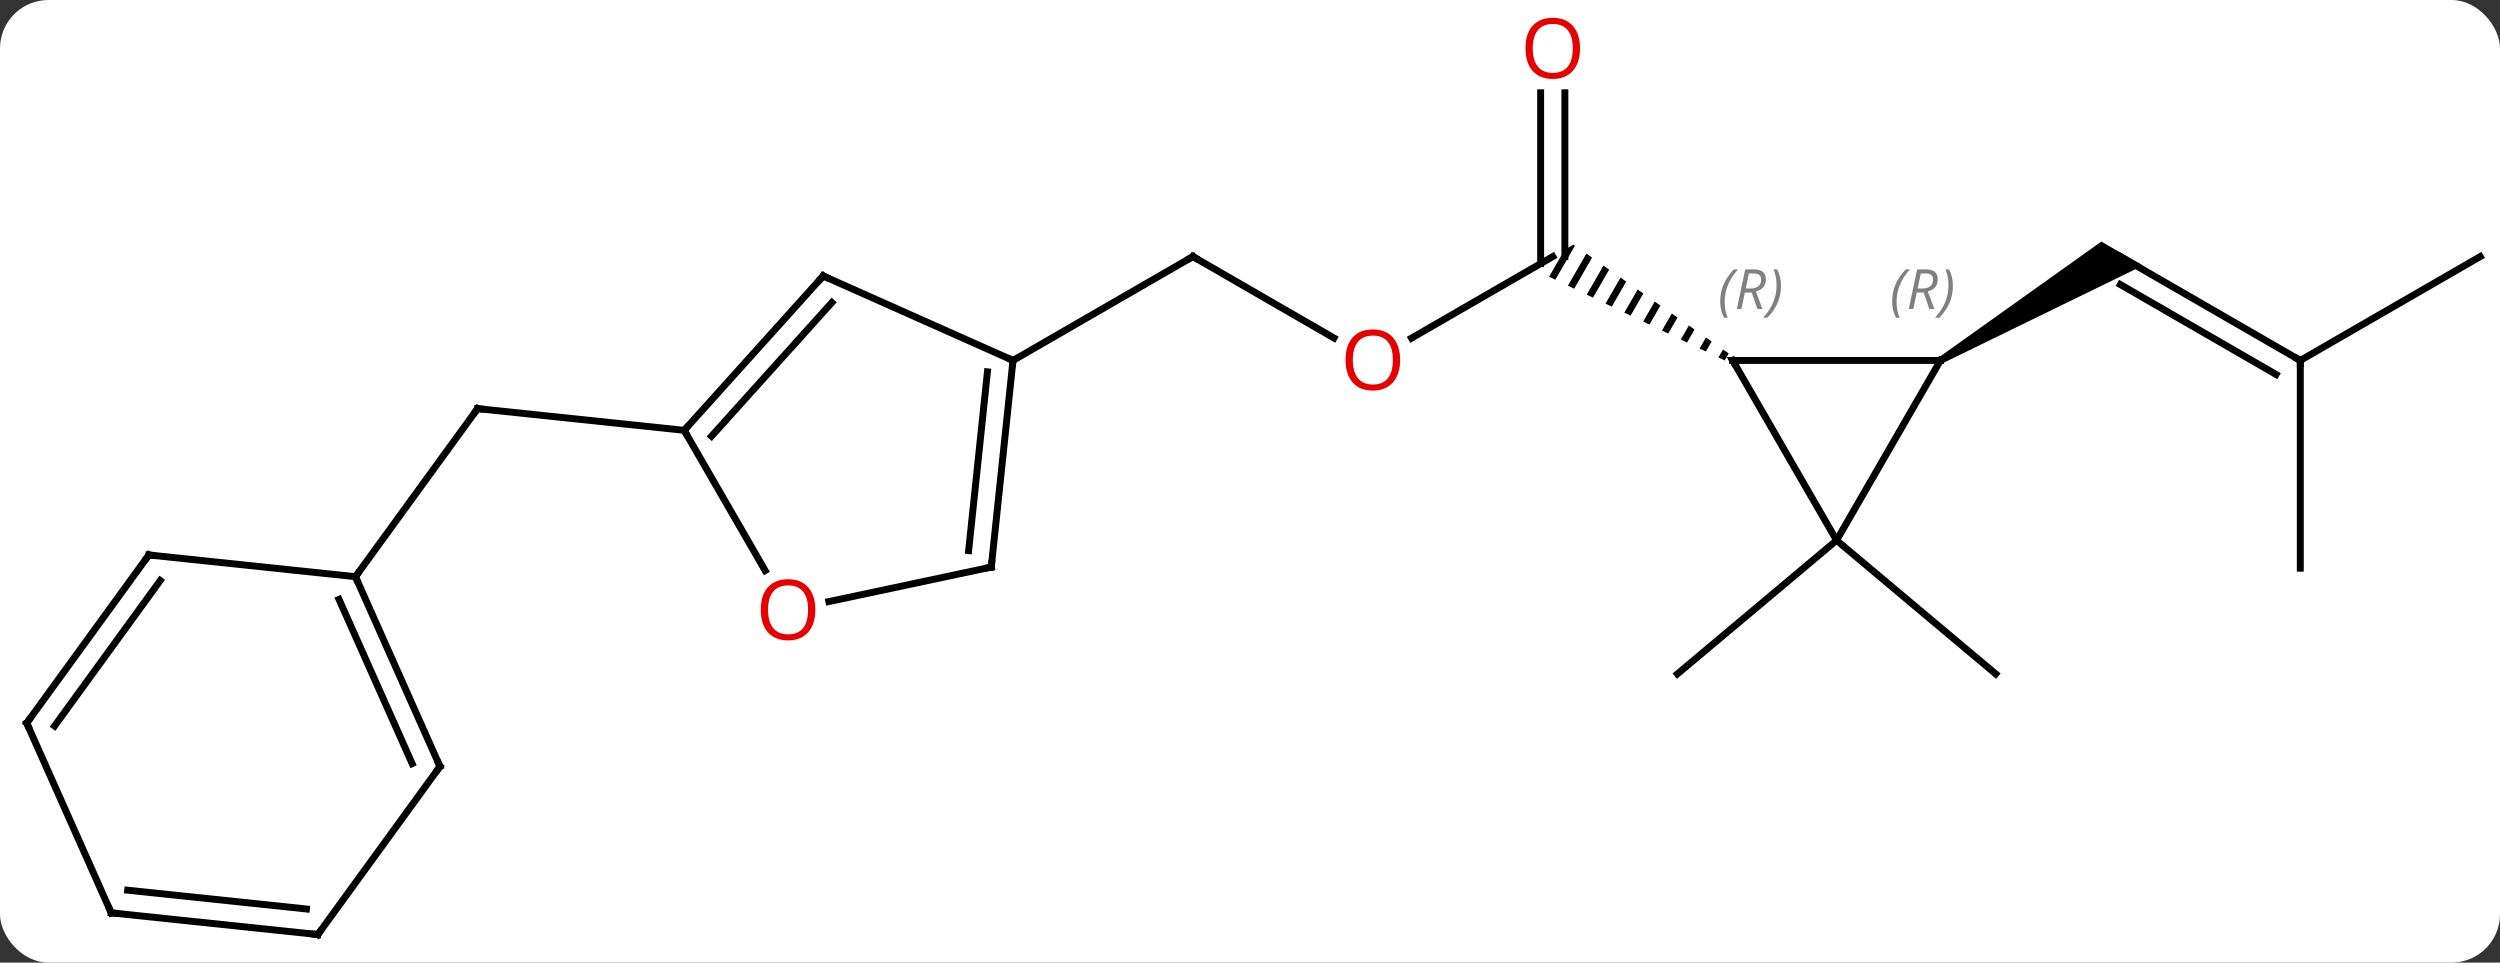 <svg width="361" viewBox="0 0 361 139" style="fill-opacity:1; color-rendering:auto; color-interpolation:auto; text-rendering:auto; stroke:black; stroke-linecap:square; stroke-miterlimit:10; shape-rendering:auto; stroke-opacity:1; fill:black; stroke-dasharray:none; font-weight:normal; stroke-width:1; font-family:'Open Sans'; font-style:normal; stroke-linejoin:miter; font-size:12; stroke-dashoffset:0; image-rendering:auto;" height="139" class="cas-substance-image" xmlns:xlink="http://www.w3.org/1999/xlink" xmlns="http://www.w3.org/2000/svg"><rect x="0" y="0" width="361" height="139" fill="#333333" stroke="none"/><svg class="cas-substance-single-component"><rect y="0" x="0" width="361" stroke="none" ry="7" rx="7" height="139" fill="white" class="cas-substance-group"/><svg y="0" x="0" width="361" viewBox="0 0 361 139" style="fill:black;" height="139" class="cas-substance-single-component-image"><svg><g><g transform="translate(181,71)" style="text-rendering:geometricPrecision; color-rendering:optimizeQuality; color-interpolation:linearRGB; stroke-linecap:butt; image-rendering:optimizeQuality;"><line y2="-18.951" y1="-33.951" x2="151.161" x1="125.181" style="fill:none;"/><line y2="-16.93" y1="-29.91" x2="147.661" x1="125.181" style="fill:none;"/><path style="stroke:none;" d="M99.451 -18.518 L98.951 -19.384 L122.431 -36.116 L128.431 -32.652 Z"/><line y2="-33.951" y1="-18.951" x2="177.141" x1="151.161" style="fill:none;"/><line y2="11.049" y1="-18.951" x2="151.161" x1="151.161" style="fill:none;"/><line y2="-22.177" y1="-33.951" x2="22.826" x1="43.218" style="fill:none;"/><line y2="-57.599" y1="-33.951" x2="44.968" x1="44.968" style="fill:none;"/><line y2="-57.599" y1="-32.941" x2="41.468" x1="41.468" style="fill:none;"/><path style="stroke:none;" d="M46.218 -35.683 L44.937 -34.943 L42.687 -31.042 L42.687 -31.042 L43.592 -30.61 L43.592 -30.61 L46.431 -35.533 L46.431 -35.533 L46.218 -35.683 ZM48.076 -34.38 L45.404 -29.746 L45.404 -29.746 L46.309 -29.314 L48.898 -33.803 L48.898 -33.803 L48.076 -34.38 ZM50.542 -32.65 L48.12 -28.451 L48.12 -28.451 L49.026 -28.019 L49.026 -28.019 L51.364 -32.073 L50.542 -32.65 ZM53.008 -30.919 L50.837 -27.155 L50.837 -27.155 L51.743 -26.723 L51.743 -26.723 L53.83 -30.343 L53.83 -30.343 L53.008 -30.919 ZM55.474 -29.189 L53.554 -25.86 L54.46 -25.428 L56.297 -28.613 L56.297 -28.613 L55.474 -29.189 ZM57.941 -27.459 L56.271 -24.564 L57.177 -24.132 L57.177 -24.132 L58.763 -26.882 L58.763 -26.882 L57.941 -27.459 ZM60.407 -25.729 L58.988 -23.269 L59.894 -22.837 L59.894 -22.837 L61.229 -25.152 L60.407 -25.729 ZM62.873 -23.999 L61.705 -21.973 L61.705 -21.973 L62.611 -21.541 L62.611 -21.541 L63.695 -23.422 L62.873 -23.999 ZM65.34 -22.268 L64.422 -20.677 L65.328 -20.246 L66.162 -21.692 L65.34 -22.268 ZM67.806 -20.538 L67.139 -19.382 L68.045 -18.95 L68.628 -19.962 L68.628 -19.962 L67.806 -20.538 Z"/><line y2="-33.951" y1="-22.192" x2="-8.742" x1="11.624" style="fill:none;"/><line y2="-18.951" y1="-33.951" x2="-34.722" x1="-8.742" style="fill:none;"/><line y2="7.029" y1="26.313" x2="84.201" x1="107.181" style="fill:none;"/><line y2="7.029" y1="26.313" x2="84.201" x1="61.218" style="fill:none;"/><line y2="-8.859" y1="-11.994" x2="-82.203" x1="-112.038" style="fill:none;"/><line y2="12.276" y1="-11.994" x2="-129.672" x1="-112.038" style="fill:none;"/><line y2="-18.951" y1="-18.951" x2="69.201" x1="99.201" style="fill:none;"/><line y2="7.029" y1="-18.951" x2="84.201" x1="99.201" style="fill:none;"/><line y2="7.029" y1="-18.951" x2="84.201" x1="69.201" style="fill:none;"/><line y2="-31.155" y1="-18.951" x2="-62.13" x1="-34.722" style="fill:none;"/><line y2="10.884" y1="-18.951" x2="-37.86" x1="-34.722" style="fill:none;"/><line y2="8.508" y1="-17.308" x2="-41.129" x1="-38.414" style="fill:none;"/><line y2="-8.859" y1="-31.155" x2="-82.203" x1="-62.13" style="fill:none;"/><line y2="-8.019" y1="-27.311" x2="-78.25" x1="-60.881" style="fill:none;"/><line y2="15.868" y1="10.884" x2="-61.309" x1="-37.86" style="fill:none;"/><line y2="11.393" y1="-8.859" x2="-70.51" x1="-82.203" style="fill:none;"/><line y2="39.681" y1="12.276" x2="-117.471" x1="-129.672" style="fill:none;"/><line y2="39.258" y1="15.546" x2="-121.49" x1="-132.048" style="fill:none;"/><line y2="9.138" y1="12.276" x2="-159.507" x1="-129.672" style="fill:none;"/><line y2="63.951" y1="39.681" x2="-135.105" x1="-117.471" style="fill:none;"/><line y2="33.411" y1="9.138" x2="-177.141" x1="-159.507" style="fill:none;"/><line y2="33.833" y1="12.83" x2="-173.122" x1="-157.863" style="fill:none;"/><line y2="60.816" y1="63.951" x2="-164.94" x1="-135.105" style="fill:none;"/><line y2="57.546" y1="60.259" x2="-162.565" x1="-136.749" style="fill:none;"/><line y2="60.816" y1="33.411" x2="-164.94" x1="-177.141" style="fill:none;"/><path style="fill:none; stroke-miterlimit:5;" d="M150.728 -19.201 L151.161 -18.951 L151.161 -18.451"/></g><g transform="translate(181,71)" style="stroke-linecap:butt; fill:rgb(230,0,0); text-rendering:geometricPrecision; color-rendering:optimizeQuality; image-rendering:optimizeQuality; font-family:'Open Sans'; stroke:rgb(230,0,0); color-interpolation:linearRGB; stroke-miterlimit:5;"><path style="stroke:none;" d="M21.175 -19.021 Q21.175 -16.959 20.136 -15.779 Q19.097 -14.599 17.254 -14.599 Q15.363 -14.599 14.332 -15.764 Q13.3 -16.928 13.3 -19.037 Q13.3 -21.131 14.332 -22.279 Q15.363 -23.428 17.254 -23.428 Q19.113 -23.428 20.144 -22.256 Q21.175 -21.084 21.175 -19.021 ZM14.347 -19.021 Q14.347 -17.287 15.09 -16.381 Q15.832 -15.474 17.254 -15.474 Q18.675 -15.474 19.402 -16.373 Q20.129 -17.271 20.129 -19.021 Q20.129 -20.756 19.402 -21.646 Q18.675 -22.537 17.254 -22.537 Q15.832 -22.537 15.09 -21.639 Q14.347 -20.74 14.347 -19.021 Z"/><path style="stroke:none;" d="M47.156 -64.021 Q47.156 -61.959 46.116 -60.779 Q45.077 -59.599 43.234 -59.599 Q41.343 -59.599 40.312 -60.764 Q39.281 -61.928 39.281 -64.037 Q39.281 -66.131 40.312 -67.279 Q41.343 -68.428 43.234 -68.428 Q45.093 -68.428 46.124 -67.256 Q47.156 -66.084 47.156 -64.021 ZM40.327 -64.021 Q40.327 -62.287 41.07 -61.381 Q41.812 -60.474 43.234 -60.474 Q44.656 -60.474 45.382 -61.373 Q46.109 -62.271 46.109 -64.021 Q46.109 -65.756 45.382 -66.646 Q44.656 -67.537 43.234 -67.537 Q41.812 -67.537 41.07 -66.638 Q40.327 -65.74 40.327 -64.021 Z"/><path style="fill:none; stroke:black;" d="M-8.309 -33.701 L-8.742 -33.951 L-9.175 -33.701"/><path style="fill:none; stroke:black;" d="M-111.541 -11.942 L-112.038 -11.994 L-112.332 -11.589"/></g><g transform="translate(181,71)" style="stroke-linecap:butt; font-size:8.4px; fill:gray; text-rendering:geometricPrecision; image-rendering:optimizeQuality; color-rendering:optimizeQuality; font-family:'Open Sans'; font-style:italic; stroke:gray; color-interpolation:linearRGB; stroke-miterlimit:5;"><path style="stroke:none;" d="M92.224 -27.446 Q92.224 -28.774 92.693 -29.899 Q93.162 -31.024 94.193 -32.102 L94.802 -32.102 Q93.834 -31.04 93.349 -29.868 Q92.865 -28.696 92.865 -27.462 Q92.865 -26.134 93.302 -25.118 L92.787 -25.118 Q92.224 -26.149 92.224 -27.446 ZM95.784 -28.759 L95.284 -26.384 L94.628 -26.384 L95.831 -32.102 L97.081 -32.102 Q98.815 -32.102 98.815 -30.665 Q98.815 -29.306 97.378 -28.915 L98.315 -26.384 L97.597 -26.384 L96.769 -28.759 L95.784 -28.759 ZM96.362 -31.509 Q95.972 -29.587 95.909 -29.337 L96.565 -29.337 Q97.315 -29.337 97.722 -29.665 Q98.128 -29.993 98.128 -30.618 Q98.128 -31.087 97.87 -31.298 Q97.612 -31.509 97.019 -31.509 L96.362 -31.509 ZM101.001 -29.759 Q101.001 -28.431 100.525 -27.298 Q100.048 -26.165 99.033 -25.118 L98.423 -25.118 Q100.361 -27.274 100.361 -29.759 Q100.361 -31.087 99.923 -32.102 L100.439 -32.102 Q101.001 -31.04 101.001 -29.759 Z"/><path style="fill:none; stroke:black;" d="M69.701 -18.951 L69.201 -18.951 L69.451 -18.518"/><path style="stroke:none;" d="M67.4 -27.446 Q67.4 -28.774 67.869 -29.899 Q68.338 -31.024 69.369 -32.102 L69.978 -32.102 Q69.01 -31.04 68.525 -29.868 Q68.041 -28.696 68.041 -27.462 Q68.041 -26.134 68.478 -25.118 L67.963 -25.118 Q67.4 -26.149 67.4 -27.446 ZM70.96 -28.759 L70.46 -26.384 L69.804 -26.384 L71.007 -32.102 L72.257 -32.102 Q73.992 -32.102 73.992 -30.665 Q73.992 -29.306 72.554 -28.915 L73.492 -26.384 L72.773 -26.384 L71.945 -28.759 L70.96 -28.759 ZM71.539 -31.509 Q71.148 -29.587 71.085 -29.337 L71.742 -29.337 Q72.492 -29.337 72.898 -29.665 Q73.304 -29.993 73.304 -30.618 Q73.304 -31.087 73.046 -31.298 Q72.789 -31.509 72.195 -31.509 L71.539 -31.509 ZM76.178 -29.759 Q76.178 -28.431 75.701 -27.298 Q75.225 -26.165 74.209 -25.118 L73.6 -25.118 Q75.537 -27.274 75.537 -29.759 Q75.537 -31.087 75.1 -32.102 L75.615 -32.102 Q76.178 -31.04 76.178 -29.759 Z"/><path style="fill:none; stroke:black;" d="M-34.774 -18.454 L-34.722 -18.951 L-35.179 -19.154"/><path style="fill:none; stroke:black;" d="M-61.673 -30.952 L-62.13 -31.155 L-62.465 -30.783"/><path style="fill:none; stroke:black;" d="M-37.808 10.387 L-37.86 10.884 L-38.349 10.988"/><path style="fill:none; stroke:black;" d="M-81.868 -9.231 L-82.203 -8.859 L-81.953 -8.426"/></g><g transform="translate(181,71)" style="stroke-linecap:butt; fill:rgb(230,0,0); text-rendering:geometricPrecision; color-rendering:optimizeQuality; image-rendering:optimizeQuality; font-family:'Open Sans'; stroke:rgb(230,0,0); color-interpolation:linearRGB; stroke-miterlimit:5;"><path style="stroke:none;" d="M-63.266 17.051 Q-63.266 19.113 -64.305 20.293 Q-65.344 21.473 -67.187 21.473 Q-69.078 21.473 -70.109 20.308 Q-71.141 19.144 -71.141 17.035 Q-71.141 14.941 -70.109 13.793 Q-69.078 12.644 -67.187 12.644 Q-65.328 12.644 -64.297 13.816 Q-63.266 14.988 -63.266 17.051 ZM-70.094 17.051 Q-70.094 18.785 -69.351 19.691 Q-68.609 20.598 -67.187 20.598 Q-65.766 20.598 -65.039 19.699 Q-64.312 18.801 -64.312 17.051 Q-64.312 15.316 -65.039 14.426 Q-65.766 13.535 -67.187 13.535 Q-68.609 13.535 -69.351 14.434 Q-70.094 15.332 -70.094 17.051 Z"/><path style="fill:none; stroke:black;" d="M-129.469 12.733 L-129.672 12.276 L-129.378 11.871"/><path style="fill:none; stroke:black;" d="M-117.674 39.224 L-117.471 39.681 L-117.765 40.086"/><path style="fill:none; stroke:black;" d="M-159.01 9.19 L-159.507 9.138 L-159.801 9.543"/><path style="fill:none; stroke:black;" d="M-134.811 63.547 L-135.105 63.951 L-135.602 63.899"/><path style="fill:none; stroke:black;" d="M-176.847 33.007 L-177.141 33.411 L-176.938 33.868"/><path style="fill:none; stroke:black;" d="M-164.443 60.868 L-164.94 60.816 L-165.143 60.359"/></g></g></svg></svg></svg></svg>
